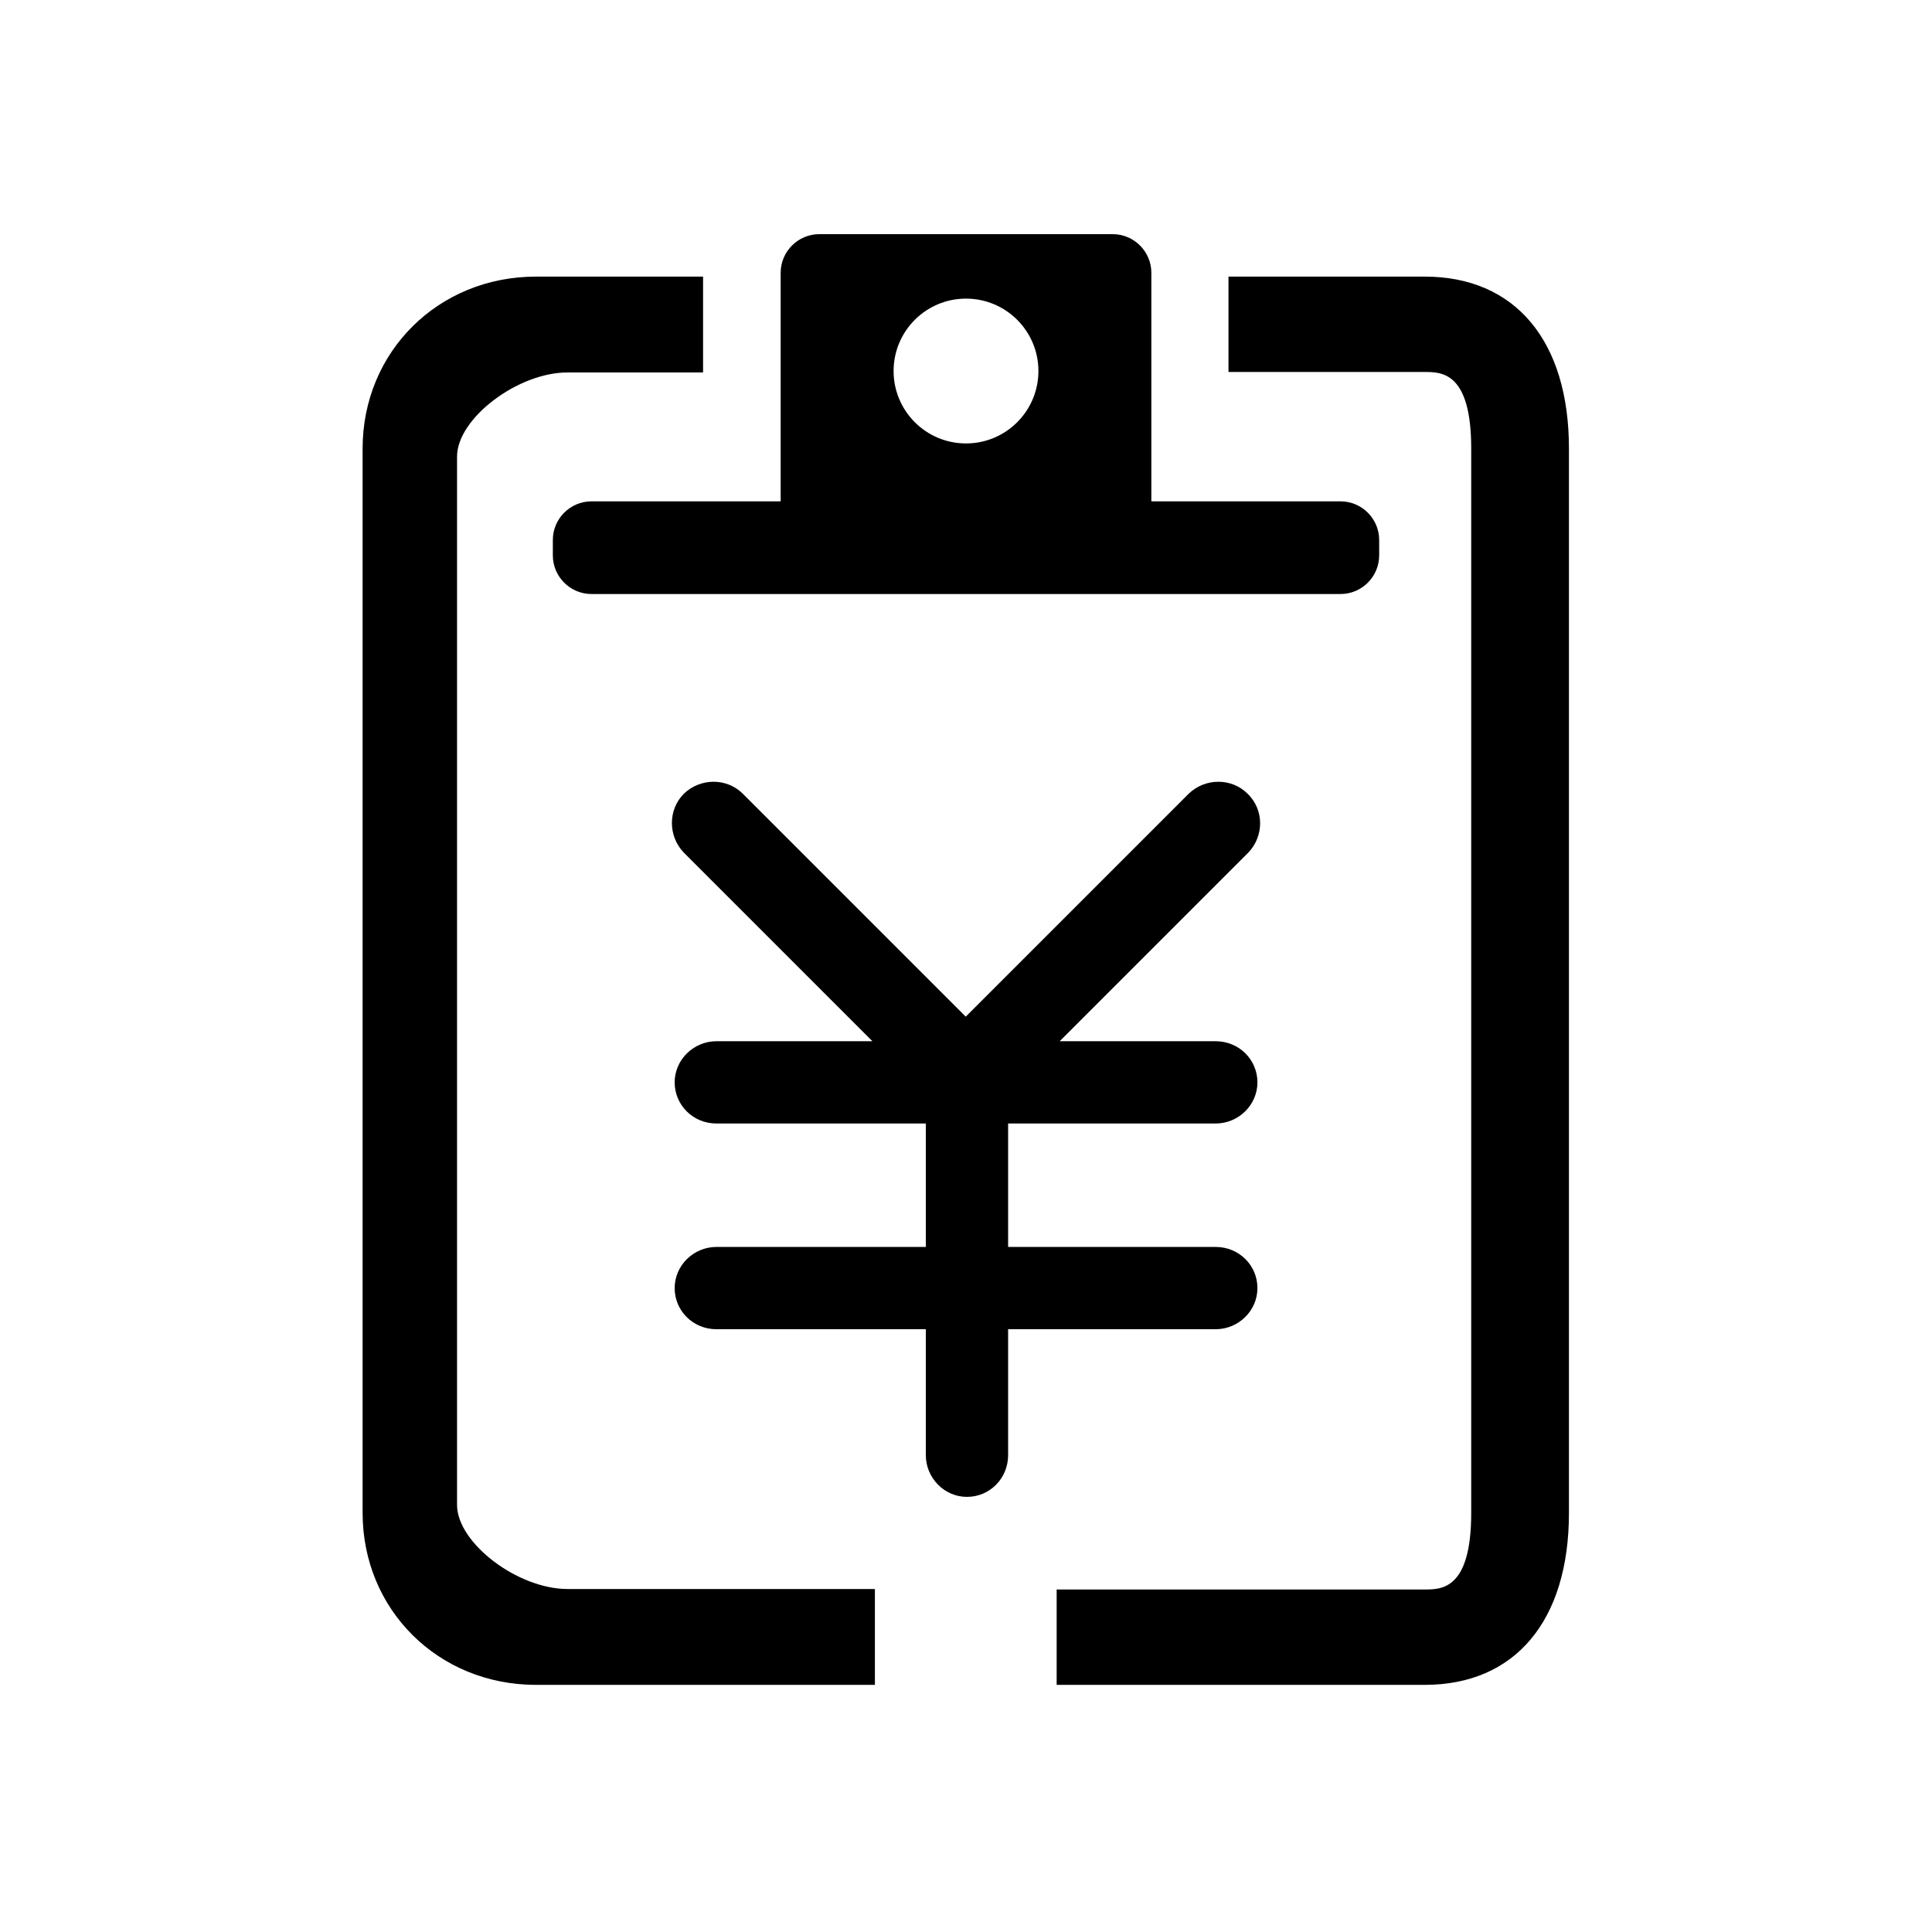 <?xml version="1.0" standalone="no"?><!DOCTYPE svg PUBLIC "-//W3C//DTD SVG 1.1//EN" "http://www.w3.org/Graphics/SVG/1.1/DTD/svg11.dtd"><svg t="1545989342751" class="icon" style="" viewBox="0 0 1024 1024" version="1.1" xmlns="http://www.w3.org/2000/svg" p-id="38625" xmlns:xlink="http://www.w3.org/1999/xlink" width="2200" height="2200"><defs><style type="text/css"></style></defs><path d="M661.26 420.697c-8.462-8.462-22.459-8.462-31.247 0L511.862 538.847l-118.151-118.151c-8.462-8.462-22.459-8.462-31.247 0-8.462 8.462-8.462 22.459 0 31.247l99.924 99.924h-82.673c-12.043 0-22.133 9.764-22.133 21.808s9.764 21.807 22.133 21.807h110.99v65.422H379.716c-12.043 0-22.133 9.764-22.133 21.808s9.764 21.807 22.133 21.807h110.99v66.725c0 12.043 9.764 22.133 21.808 22.133 12.042 0 21.807-9.764 21.807-22.133v-66.725h110.013c12.043 0 22.133-9.764 22.133-21.808s-9.764-21.807-22.133-21.807H534.32v-65.422h110.013c12.043 0 22.133-9.764 22.133-21.808 0-12.042-9.764-21.807-22.133-21.807h-82.673l99.924-99.924c8.463-8.788 8.463-22.784-0.323-31.247zM710.525 314.843h-397.043c-11.256 0-20.466-9.21-20.466-20.466v-8.186c0-11.256 9.21-20.466 20.466-20.466h397.043c11.256 0 20.466 9.21 20.466 20.466v8.186c0 11.256-9.21 20.466-20.466 20.466z" p-id="38626"></path><path d="M242.246 797.629V241.991c0-20.173 32.127-44.578 58.525-44.578h71.871v-50.804H284.086c-51.8 0-91.896 39.845-91.896 91.148v564.106c0 51.302 40.096 91.148 91.896 91.148H463.716v-50.804H300.771c-26.398 0.001-58.525-24.405-58.525-44.577zM755.12 146.609H651.124v50.554h103.997c8.966 0 24.655 0 24.655 40.595v564.106c0 40.595-15.688 40.595-24.655 40.595H560.049v50.554h195.071c47.816 0 76.455-33.869 76.455-91.148v-564.108c0-57.279-28.639-91.148-76.455-91.148z" p-id="38627"></path><path d="M589.775 124.108h-155.543c-11.256 0-20.466 9.21-20.466 20.466V270.842c0 11.256 9.21 20.466 20.466 20.466h155.543c11.256 0 20.466-9.21 20.466-20.466V144.574c0-11.256-9.21-20.466-20.466-20.466z m-77.771 110.922c-21.196 0-38.378-17.182-38.378-38.378 0-21.196 17.182-38.378 38.378-38.378s38.378 17.182 38.378 38.378c0 21.196-17.182 38.378-38.378 38.378z" p-id="38628"></path></svg>